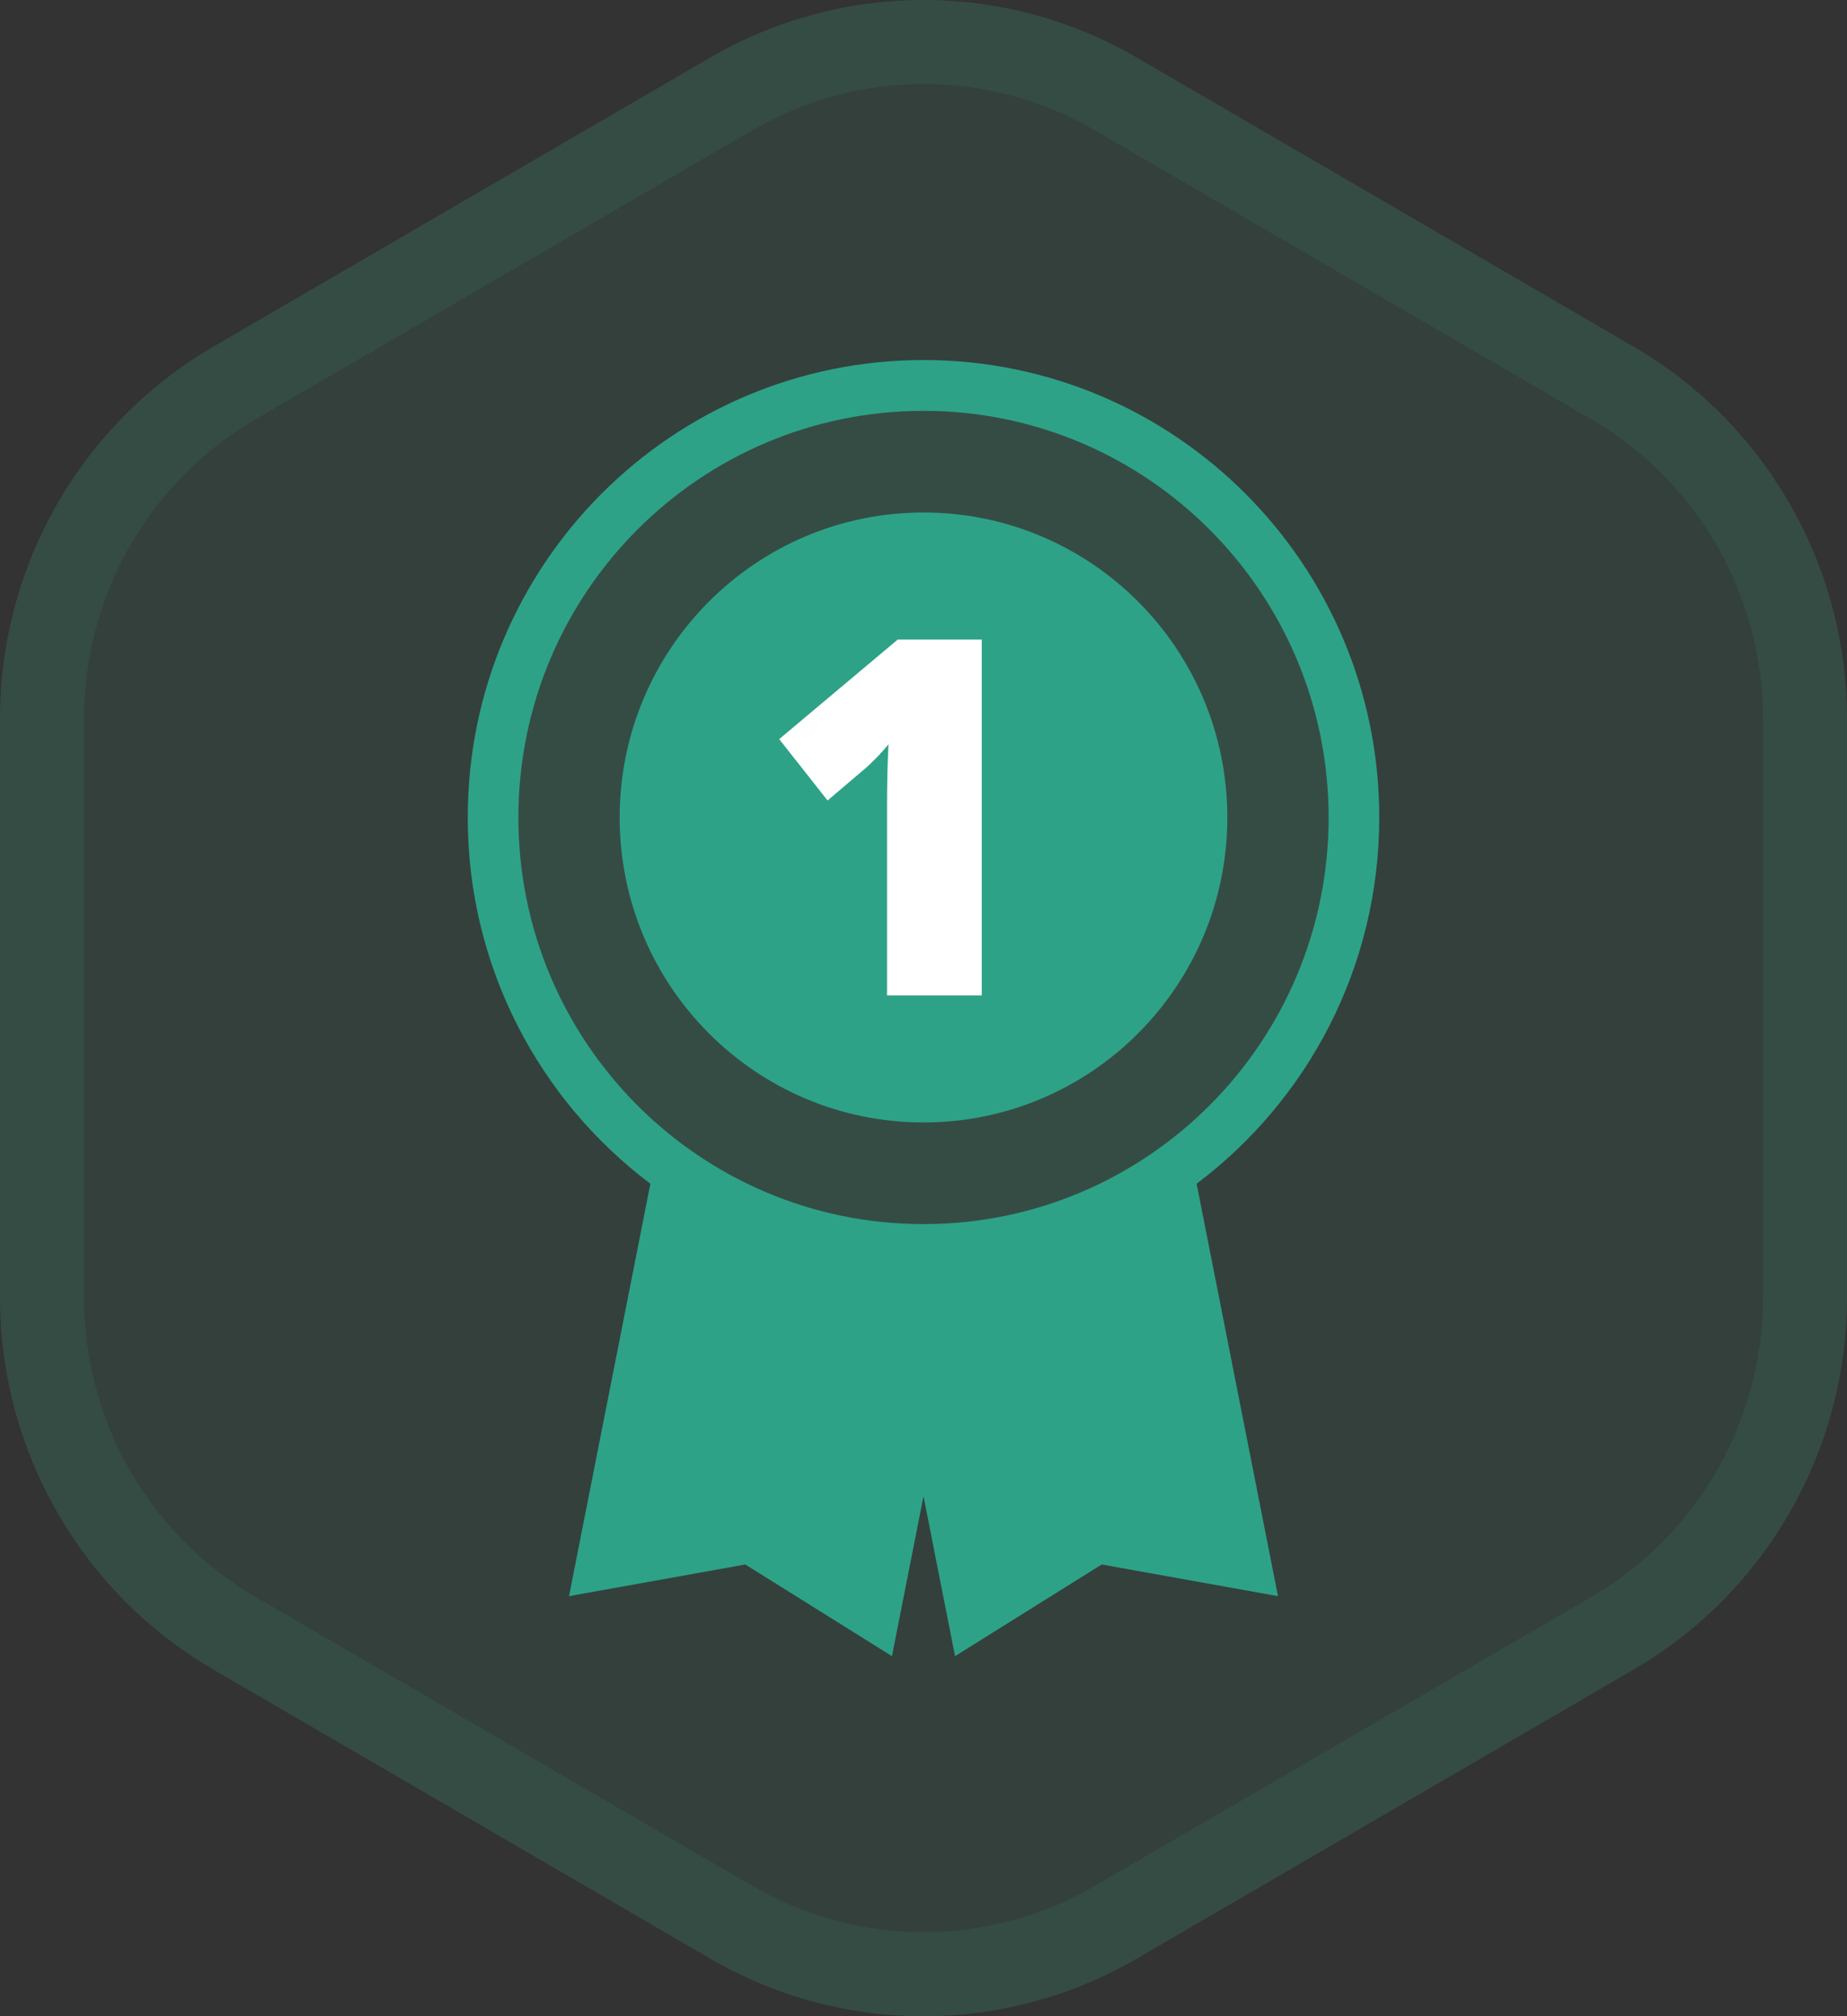 <svg width="66" height="72" viewBox="0 0 66 72" fill="none" xmlns="http://www.w3.org/2000/svg">
<rect x="0" y="0" width="66" height="72" fill="#333333" stroke="none"/>
<g clip-path="url(#clip0_1881_5335)">
<path fill-rule="evenodd" clip-rule="evenodd" d="M25.379 2.056C30.095 -0.685 35.905 -0.685 40.621 2.056L58.379 12.382C63.095 15.124 66 20.191 66 25.675L66 46.325C66 51.809 63.095 56.876 58.379 59.618L40.621 69.944C35.905 72.686 30.095 72.686 25.379 69.944L7.621 59.618C2.905 56.877 -8.82574e-07 51.809 -1.12229e-06 46.325L-2.02493e-06 25.675C-2.26465e-06 20.191 2.905 15.124 7.621 12.382L25.379 2.056Z" fill="#3EBD93" fill-opacity="0.1"/>
<path fill-rule="evenodd" clip-rule="evenodd" d="M56.871 14.975L39.113 4.65C35.329 2.45 30.671 2.45 26.887 4.65L9.129 14.975C5.343 17.176 3 21.253 3 25.675L3 46.325C3 50.748 5.343 54.824 9.129 57.025L26.887 67.35C30.671 69.55 35.329 69.55 39.113 67.35L56.871 57.025C60.657 54.824 63 50.748 63 46.325L63 25.675C63 21.253 60.657 17.176 56.871 14.975ZM40.621 2.056C35.905 -0.685 30.095 -0.685 25.379 2.056L7.621 12.382C2.905 15.124 -2.26465e-06 20.191 -2.02493e-06 25.675L-1.12229e-06 46.325C-8.82574e-07 51.809 2.905 56.877 7.621 59.618L25.379 69.944C30.095 72.686 35.905 72.686 40.621 69.944L58.379 59.618C63.095 56.876 66 51.809 66 46.325L66 25.675C66 20.191 63.095 15.124 58.379 12.382L40.621 2.056Z" fill="#3EBD93" fill-opacity="0.1"/>
<path fill-rule="evenodd" clip-rule="evenodd" d="M33 44.622C41.495 44.622 48.381 37.714 48.381 29.193C48.381 20.672 41.495 13.765 33 13.765C24.505 13.765 17.619 20.672 17.619 29.193C17.619 37.714 24.505 44.622 33 44.622ZM33 39.176C38.496 39.176 42.952 34.707 42.952 29.193C42.952 23.68 38.496 19.21 33 19.21C27.503 19.21 23.048 23.68 23.048 29.193C23.048 34.707 27.503 39.176 33 39.176Z" fill="#3EBD93" fill-opacity="0.1"/>
<path d="M43.857 29.193C43.857 35.208 38.996 40.084 33 40.084C27.004 40.084 22.143 35.208 22.143 29.193C22.143 23.178 27.004 18.302 33 18.302C38.996 18.302 43.857 23.178 43.857 29.193Z" fill="#2DA287"/>
<path fill-rule="evenodd" clip-rule="evenodd" d="M42.76 42.272C46.722 39.292 49.286 34.543 49.286 29.193C49.286 20.171 41.994 12.857 33 12.857C24.006 12.857 16.714 20.171 16.714 29.193C16.714 34.543 19.278 39.292 23.24 42.272L20.333 57L26.632 55.869L31.873 59.143L32.997 53.449L33.001 53.434L33.325 55.078L33.334 55.127L34.127 59.143L39.368 55.869L45.667 57L42.76 42.272ZM33 43.714C40.995 43.714 47.476 37.213 47.476 29.193C47.476 21.173 40.995 14.672 33 14.672C25.005 14.672 18.524 21.173 18.524 29.193C18.524 37.213 25.005 43.714 33 43.714Z" fill="#2DA287"/>
<path d="M35.081 35.546H31.697V28.82C31.697 28.003 31.715 27.255 31.748 26.578C31.54 26.84 31.281 27.112 30.973 27.395L29.572 28.586L27.843 26.395L32.078 22.84H35.081V35.546Z" fill="white"/>
</g>
<defs>
<clipPath id="clip0_1881_5335">
<rect width="66" height="72" rx="8" fill="white"/>
</clipPath>
</defs>
</svg>
